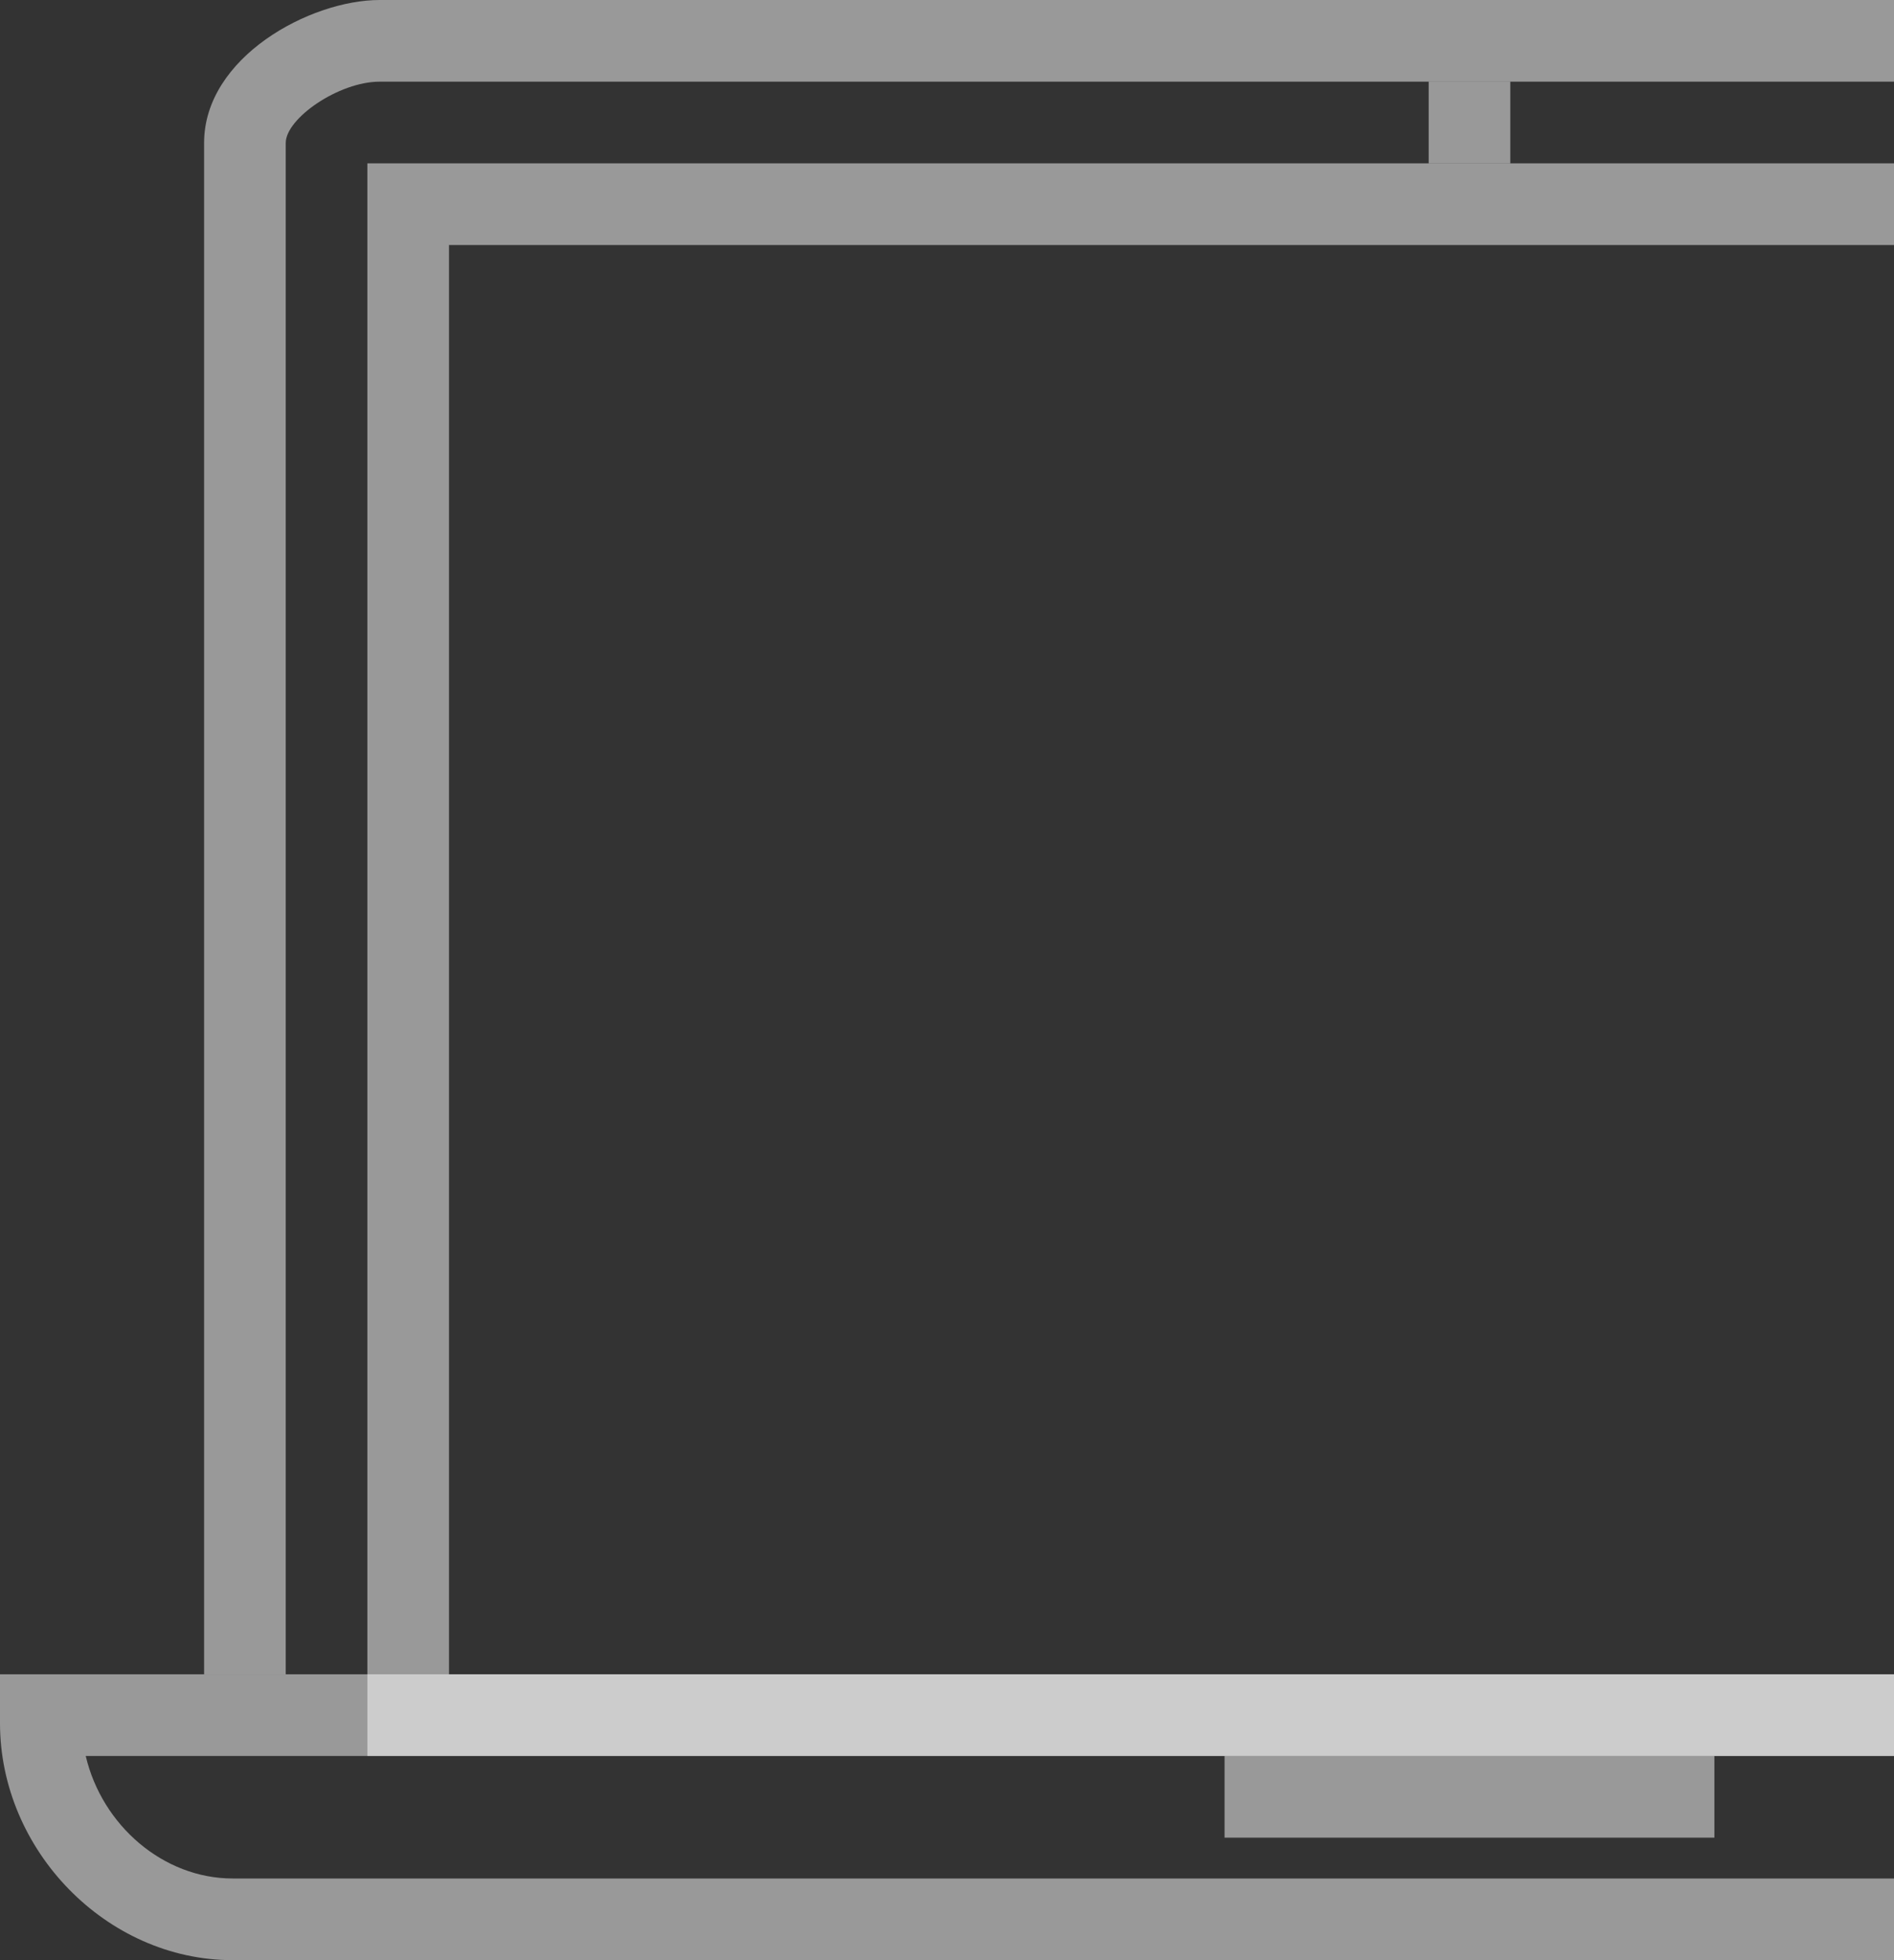 <svg width="580" height="600" viewBox="0 0 580 600" fill="none" xmlns="http://www.w3.org/2000/svg">
<rect x="0" y="0" width="580" height="600" fill="#333333" stroke="none"/>
<path d="M837.5 512.5H812.5V48.75C812.5 36.25 801.25 25 788.75 25H116.25C103.75 25 87.5 36.25 87.5 43.75V512.5H62.5V43.75C62.5 17.5 95 0 116.25 0H788.75C815 0 837.5 22.5 837.5 48.75V512.5Z" fill="white" fill-opacity="0.5"/>
<path d="M828.75 600H71.25C32.5 600 0 566.25 0 527.5V512.5H900V527.5C900 566.25 867.5 600 828.75 600ZM26.25 537.5C31.25 558.75 50 575 71.25 575H830C851.25 575 870 558.75 875 537.5H26.25Z" fill="white" fill-opacity="0.5"/>
<path d="M787.5 537.5H112.5V50.001H787.5V537.5ZM137.5 512.5H762.5V75.001H137.5V512.5Z" fill="white" fill-opacity="0.5"/>
<path d="M462.5 25H437.5V49.999H462.5V25Z" fill="white" fill-opacity="0.5"/>
<path d="M525 537.499H375V562.499H525V537.499Z" fill="white" fill-opacity="0.5"/>
</svg>
